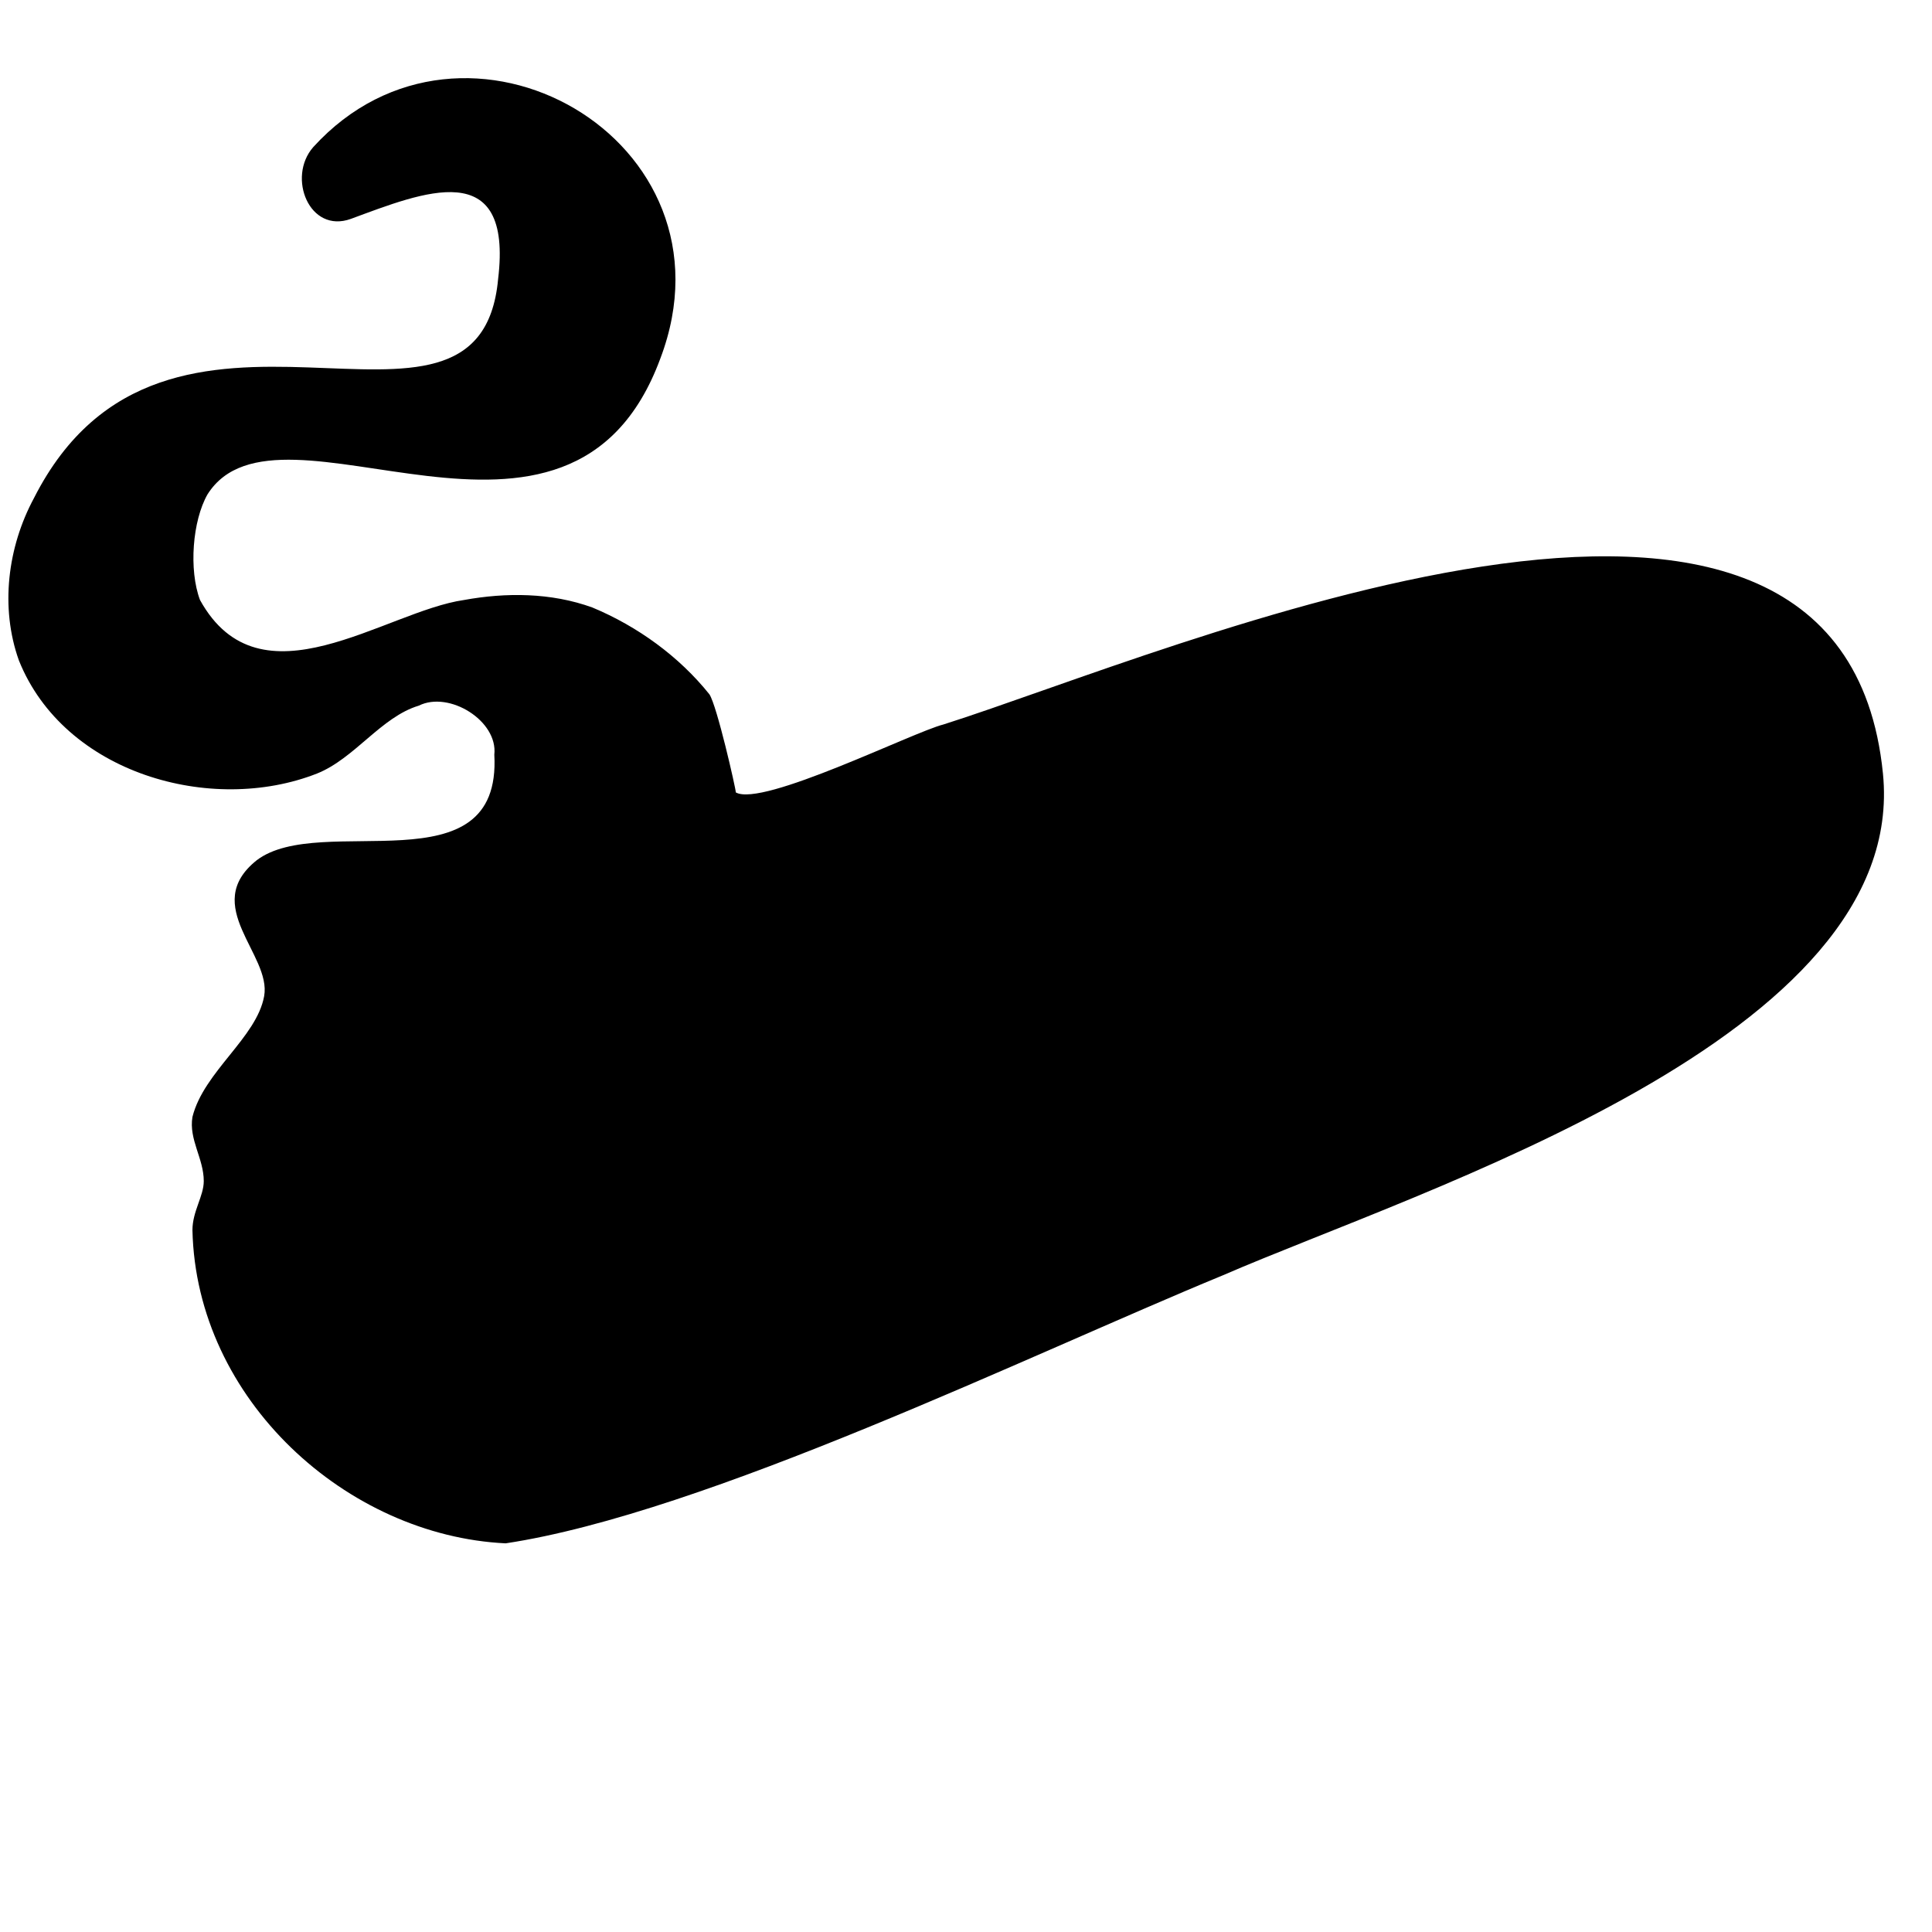 <?xml version="1.0" encoding="utf-8"?>
<svg version="1.1" xmlns="http://www.w3.org/2000/svg" xmlns:xlink="http://www.w3.org/1999/xlink"
   viewBox="0 0 512 512" xml:space="preserve">
<path d="M134,409c-42-2-82-38-83-83,0-5,3-9,3-13,0-6-4-11-3-17,3-12,17-21,19-32,2-11-17-24-2-36,17-13,65,8,63-28,1-9-12-17-20-13-10,3-17,14-27,18-28,11-67,0-79-30-5-14-3-30,4-43,35-69,118-4,123-58,4-33-20-23-39-16-11,4-17-11-10-19,40-44,114-2,92,56-24,65-101,6-120,36-4,7-5,20-2,28,16,29,49,3,70,0,11-2,23-2,34,2,12,5,23,13,31,23,2,3,7,25,7,26,7,4,47-16,55-18,60-19,238-97,249,13,7,70-122,110-175,133-51,21-137,63-190,71z" fill="currentColor"/>
</svg>